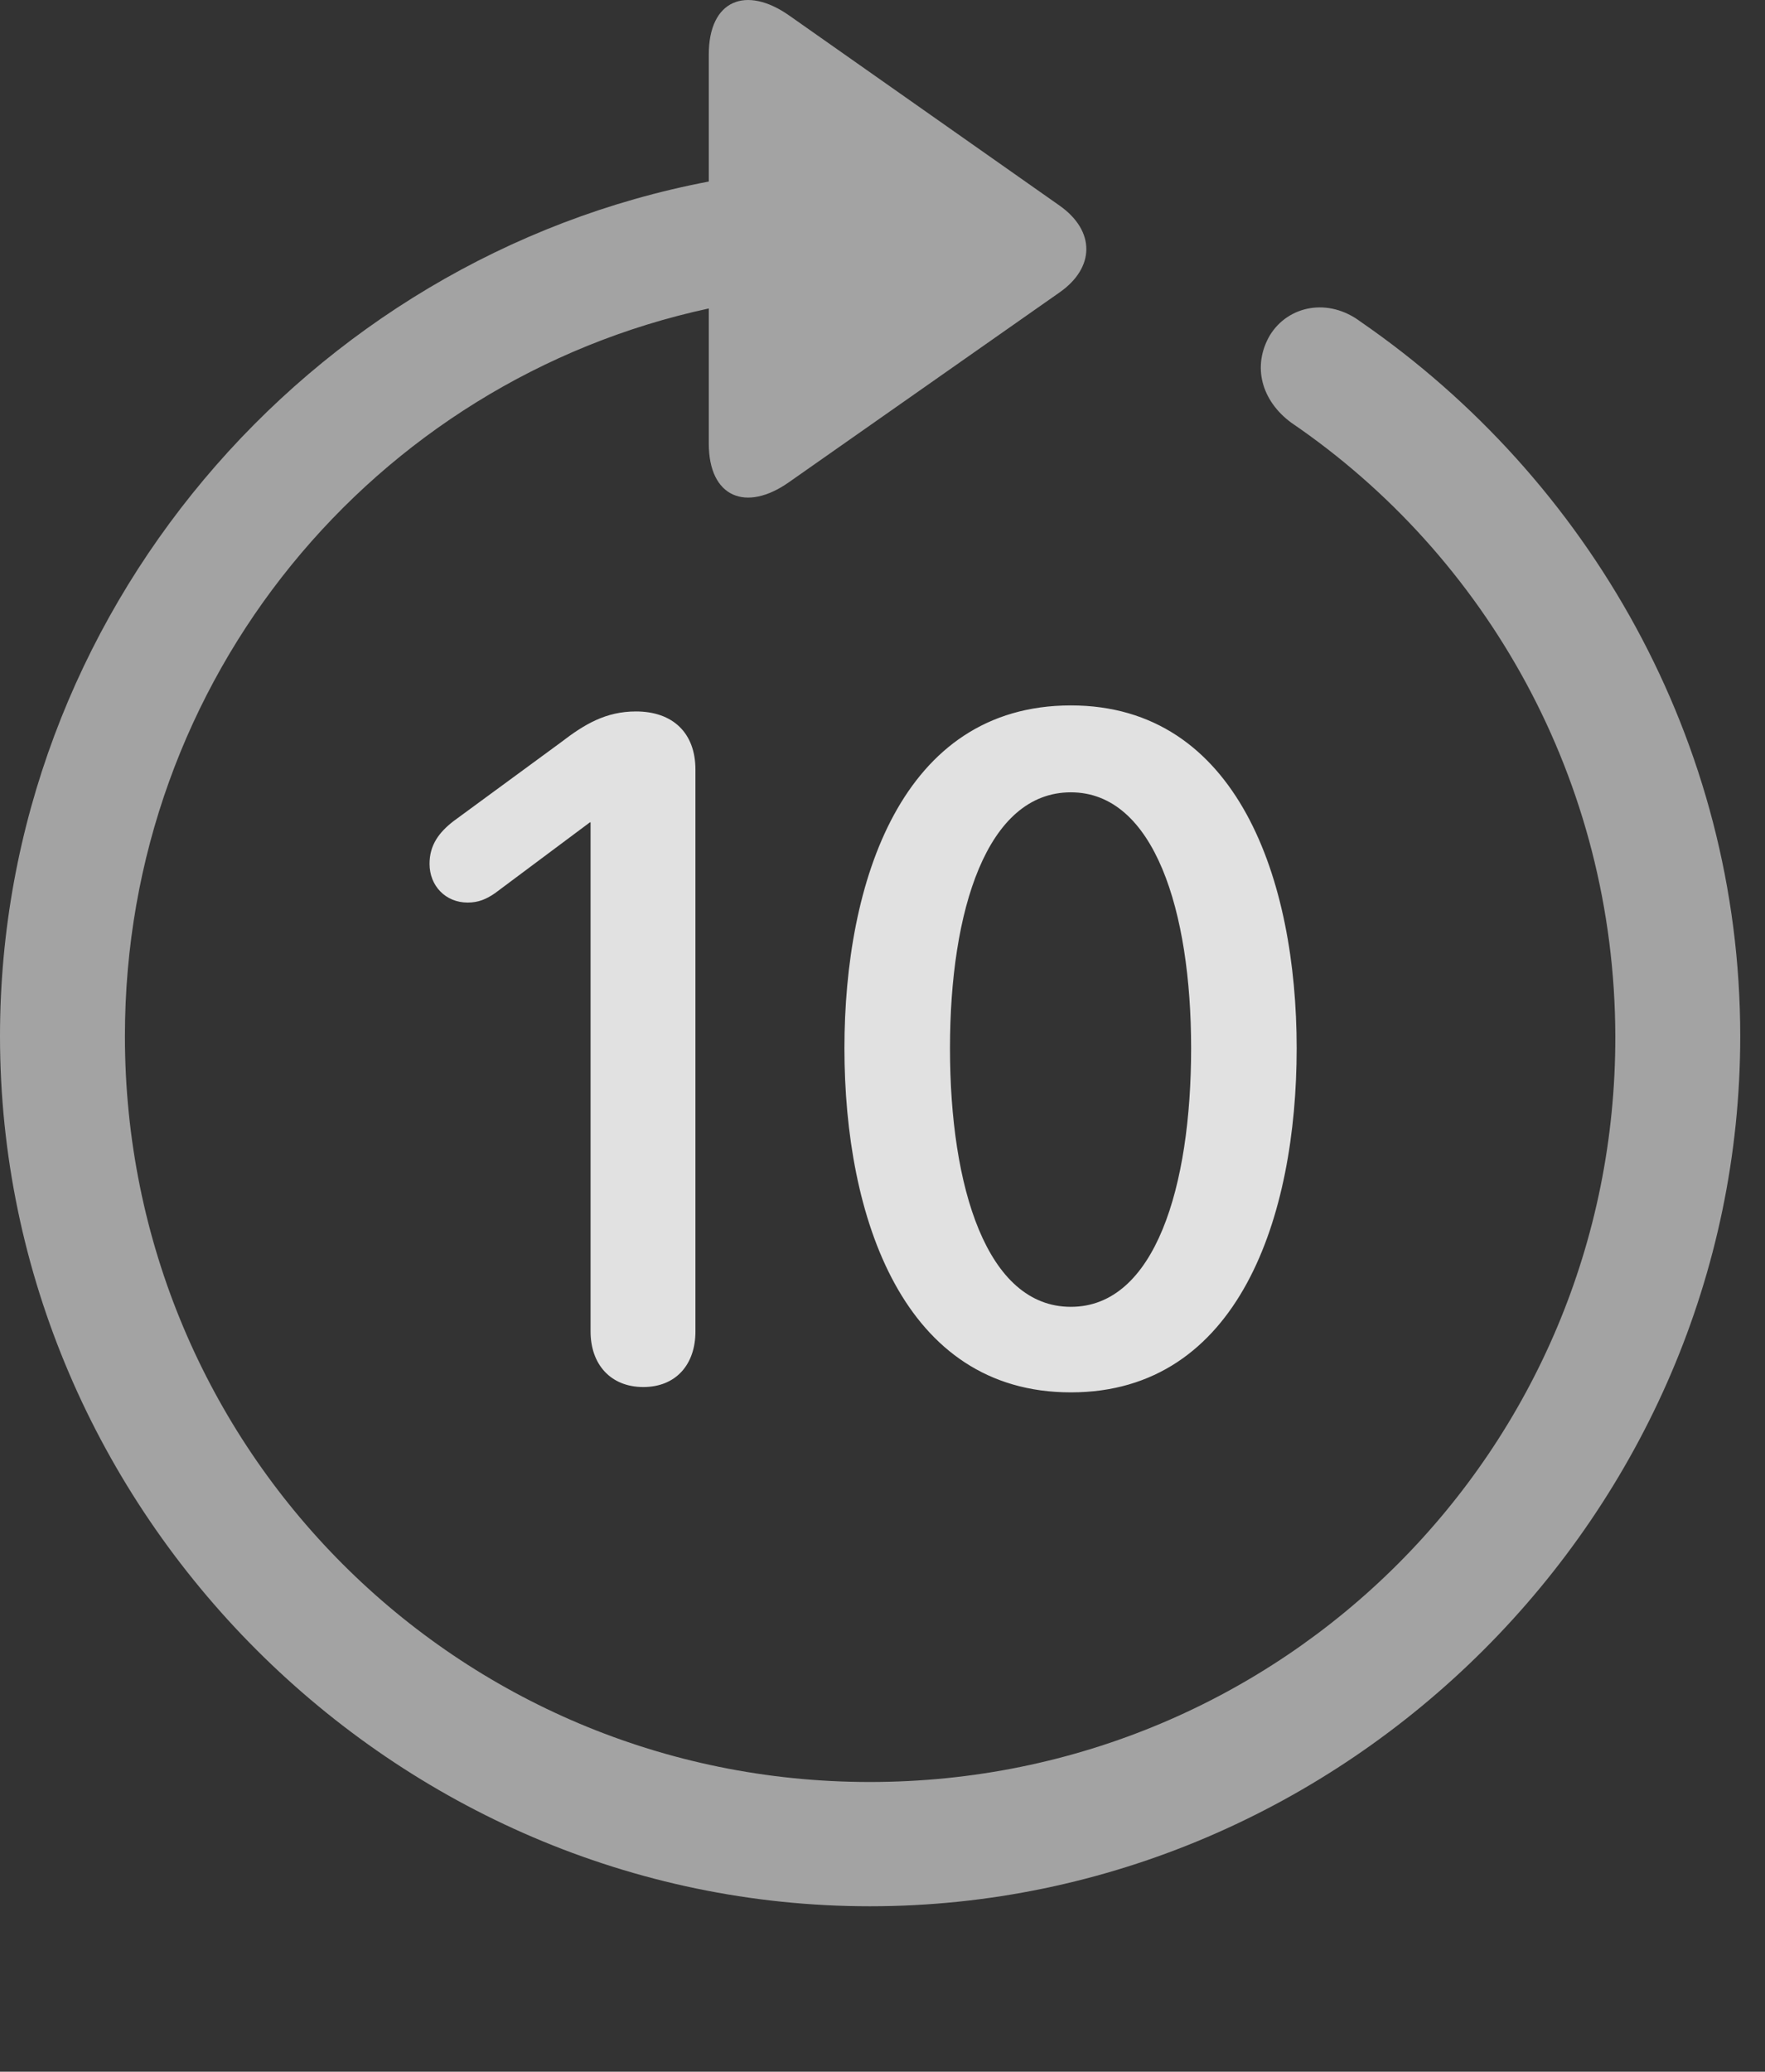 <?xml version="1.0" encoding="UTF-8"?>
<!--Generator: Apple Native CoreSVG 232.5-->
<!DOCTYPE svg
PUBLIC "-//W3C//DTD SVG 1.1//EN"
       "http://www.w3.org/Graphics/SVG/1.1/DTD/svg11.dtd">
<svg version="1.1" xmlns="http://www.w3.org/2000/svg" xmlns:xlink="http://www.w3.org/1999/xlink" width="25.801" height="30.276">
 <rect width="100%" height="100%" fill="#333333" stroke="none"/>
 <g>
  <rect height="30.276" opacity="0" width="25.801" x="0" y="0"/>
  <path d="M0 15.143C0 22.106 5.762 27.858 12.715 27.858C19.678 27.858 25.439 22.106 25.439 15.143C25.439 10.836 23.223 6.999 19.893 4.704C19.414 4.342 18.828 4.469 18.564 4.899C18.301 5.348 18.438 5.856 18.877 6.178C21.729 8.122 23.604 11.403 23.613 15.143C23.623 21.178 18.76 26.042 12.715 26.042C6.68 26.042 1.826 21.178 1.826 15.143C1.826 9.909 5.469 5.563 10.361 4.508L10.361 6.481C10.361 7.272 10.908 7.487 11.533 7.047L15.488 4.274C16.006 3.913 16.016 3.376 15.488 3.004L11.543 0.231C10.908-0.218 10.361-0.003 10.361 0.797L10.361 2.653C4.502 3.766 0 8.981 0 15.143Z" fill="#ffffff" fill-opacity="0.55"/>
  <path d="M9.404 20.27C9.883 20.27 10.166 19.938 10.166 19.459L10.166 11.247C10.166 10.71 9.834 10.397 9.297 10.397C8.857 10.397 8.545 10.583 8.203 10.846L6.631 11.999C6.416 12.165 6.279 12.35 6.279 12.624C6.279 12.946 6.514 13.19 6.836 13.19C6.992 13.19 7.109 13.141 7.236 13.053L8.623 12.018L8.633 12.018L8.633 19.459C8.633 19.938 8.926 20.27 9.404 20.27ZM15.654 20.348C18.115 20.348 18.955 17.77 18.955 15.319C18.955 12.868 18.096 10.309 15.654 10.309C13.174 10.309 12.344 12.897 12.344 15.319C12.344 17.79 13.203 20.348 15.654 20.348ZM15.654 19.098C14.424 19.098 13.887 17.35 13.887 15.319C13.887 13.307 14.424 11.579 15.654 11.579C16.875 11.579 17.412 13.317 17.412 15.319C17.412 17.34 16.885 19.098 15.654 19.098Z" fill="#ffffff" fill-opacity="0.85"/>
 </g>
</svg>
